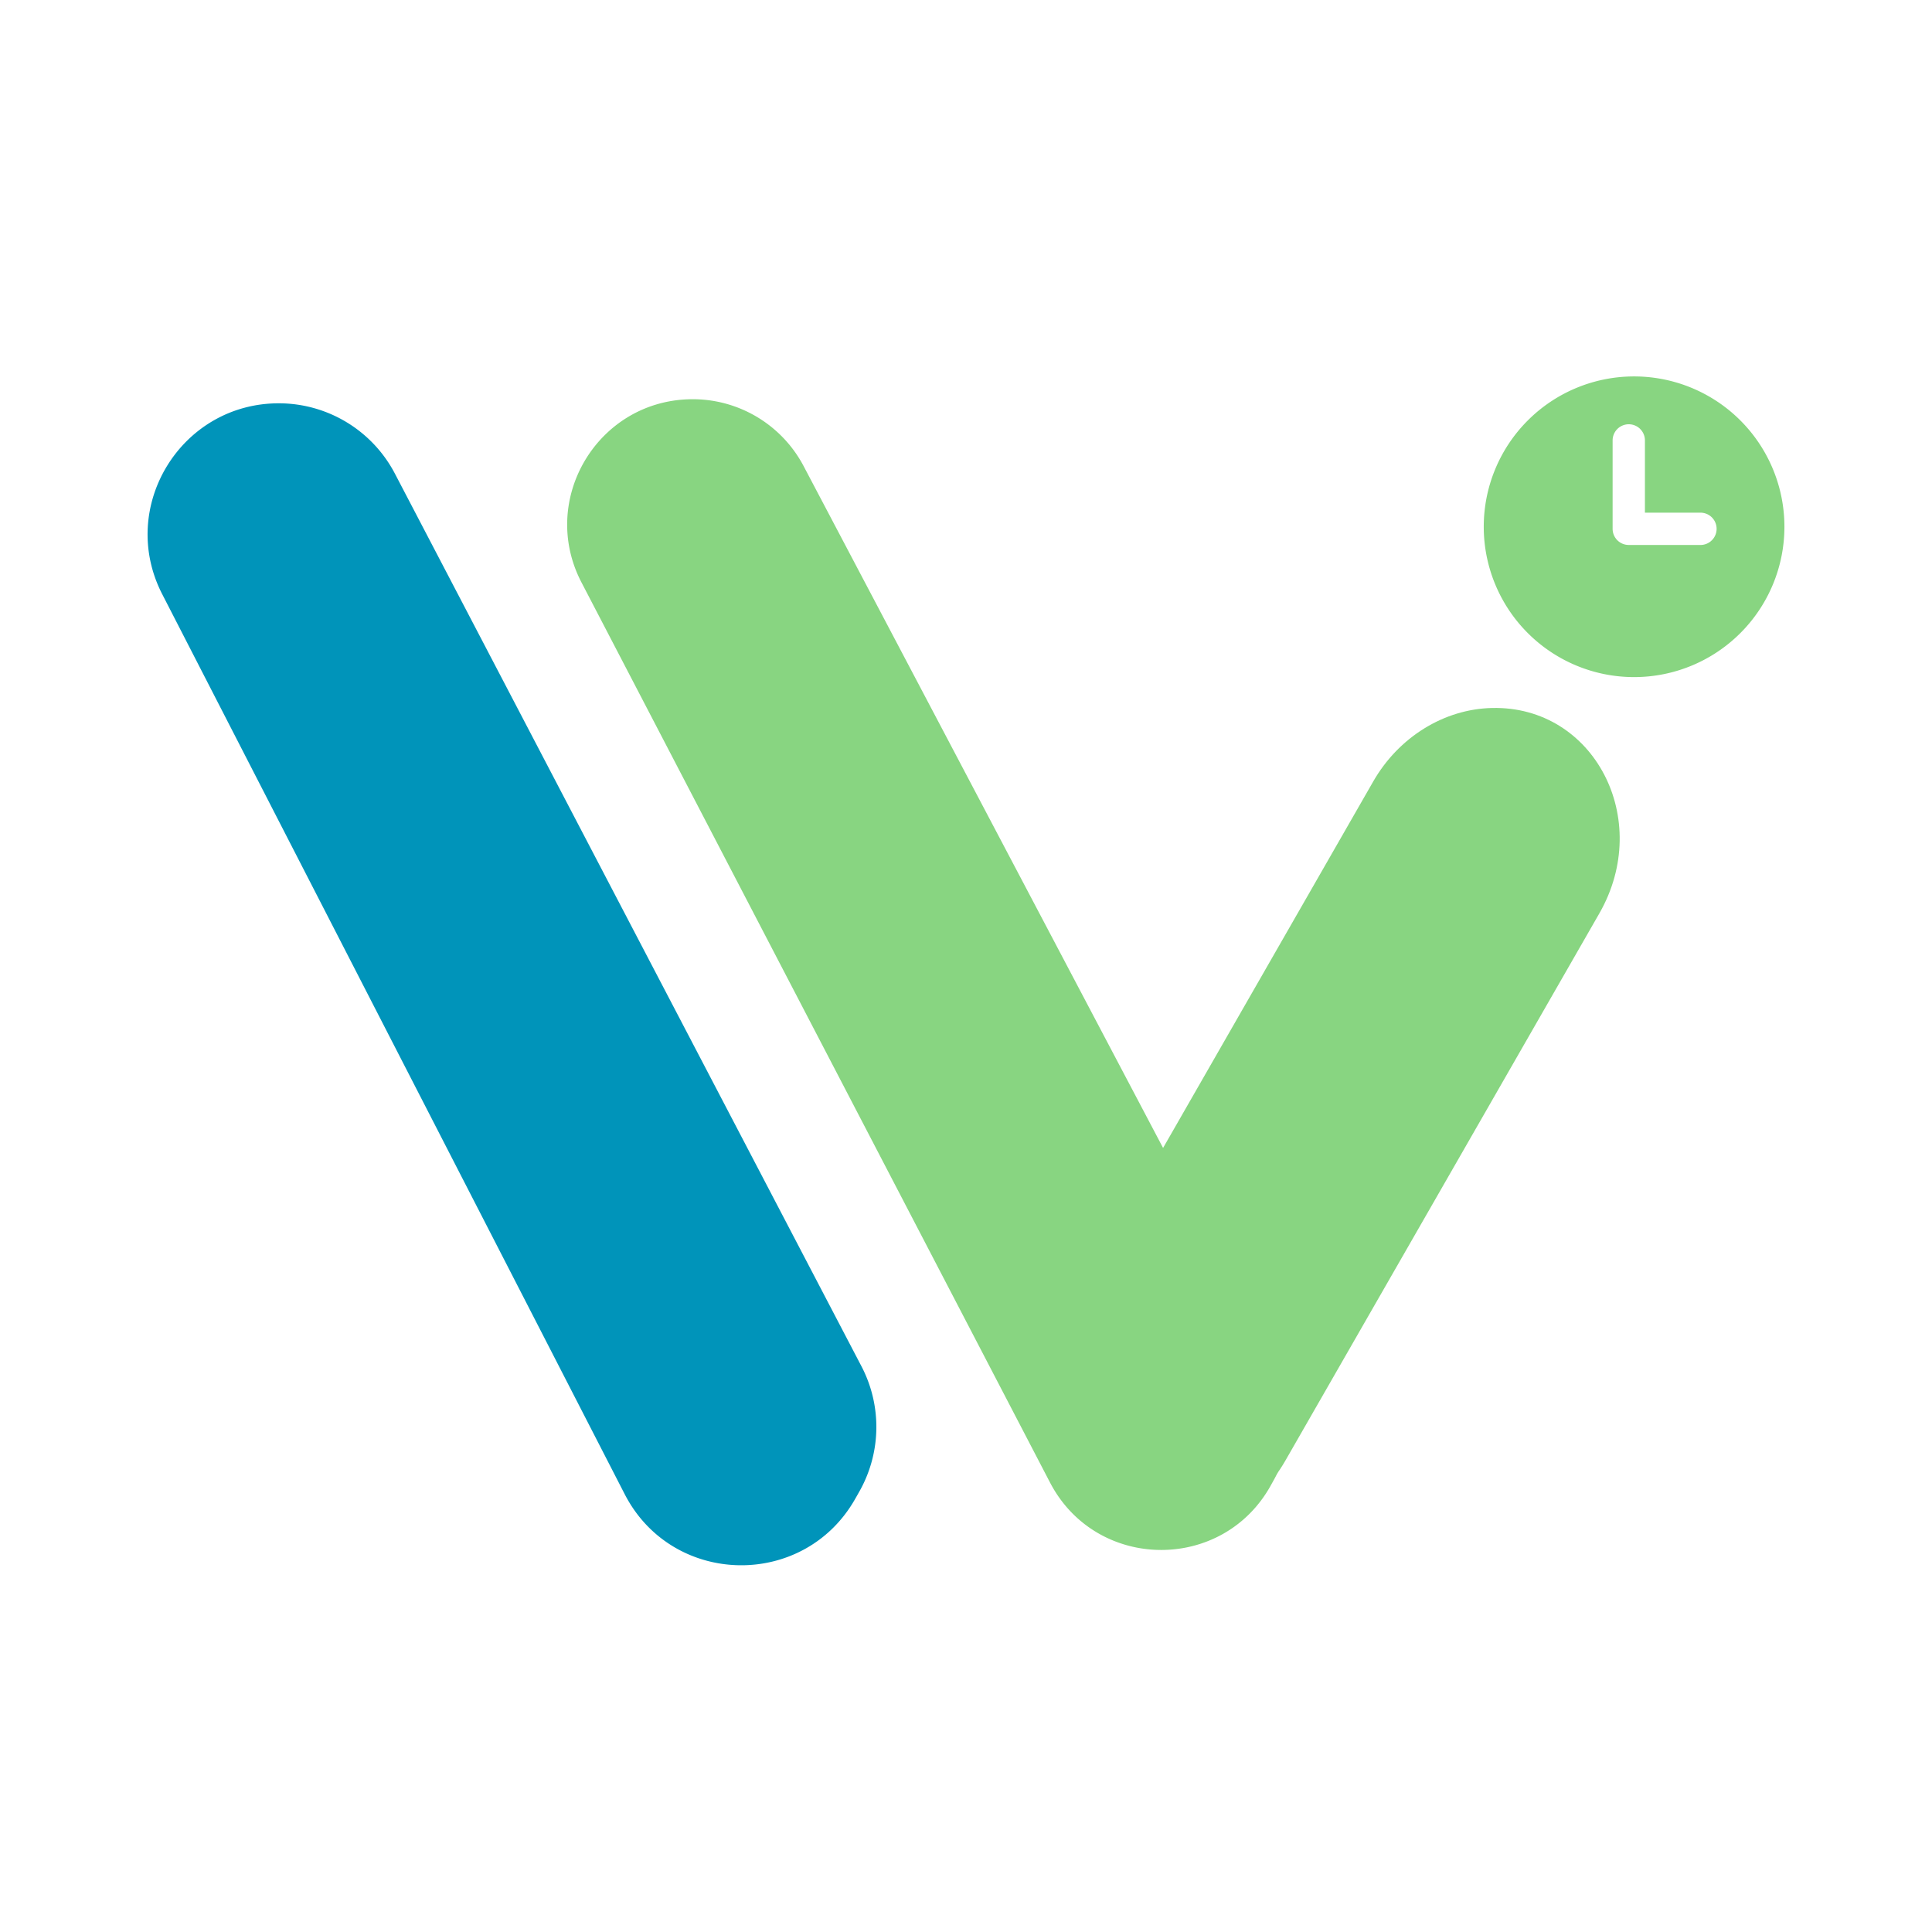 <svg id="Layer_1" data-name="Layer 1" xmlns="http://www.w3.org/2000/svg" viewBox="0 0 800 800"><defs><style>.cls-1{fill:#0094ba;}.cls-2{fill:#88d581;}</style></defs><path class="cls-1" d="M355.8,617.68l-1.7,3c-21.3,37.5-75.72,36.36-95.44-2L67.18,246.06C48.58,209.86,75,166.82,115.7,167h0a54.26,54.26,0,0,1,47.82,29.12L356.71,565.75A54.27,54.27,0,0,1,355.8,617.68Z"/><path class="cls-2" d="M527.57,612.63l-1.3,2.34c-20,36.28-72.36,35.64-91.49-1.11l-194-372.69c-17.75-34.1,6.45-75,44.89-75.85h0A51.9,51.9,0,0,1,332.76,193L528,563.34A51.93,51.93,0,0,1,527.57,612.63Z"/><path class="cls-2" d="M435.7,605.6h0c18.7,39.85,73.49,39.4,96.55-.8l130-226.58c22.34-39-2.2-86-44.38-85.06h-.07c-19.86.44-38.65,12.07-49.17,30.42L438.7,550.16C428.76,567.51,427.62,588.4,435.7,605.6Z"/><path class="cls-2" d="M676.64,155.87a62.25,62.25,0,1,0,62.25,62.25A62.25,62.25,0,0,0,676.64,155.87Zm27.74,69.79H674.44a6.68,6.68,0,0,1-6.69-6.68V182.37a6.69,6.69,0,1,1,13.38,0v29.92h23.25a6.69,6.69,0,0,1,0,13.37Z"/></svg>